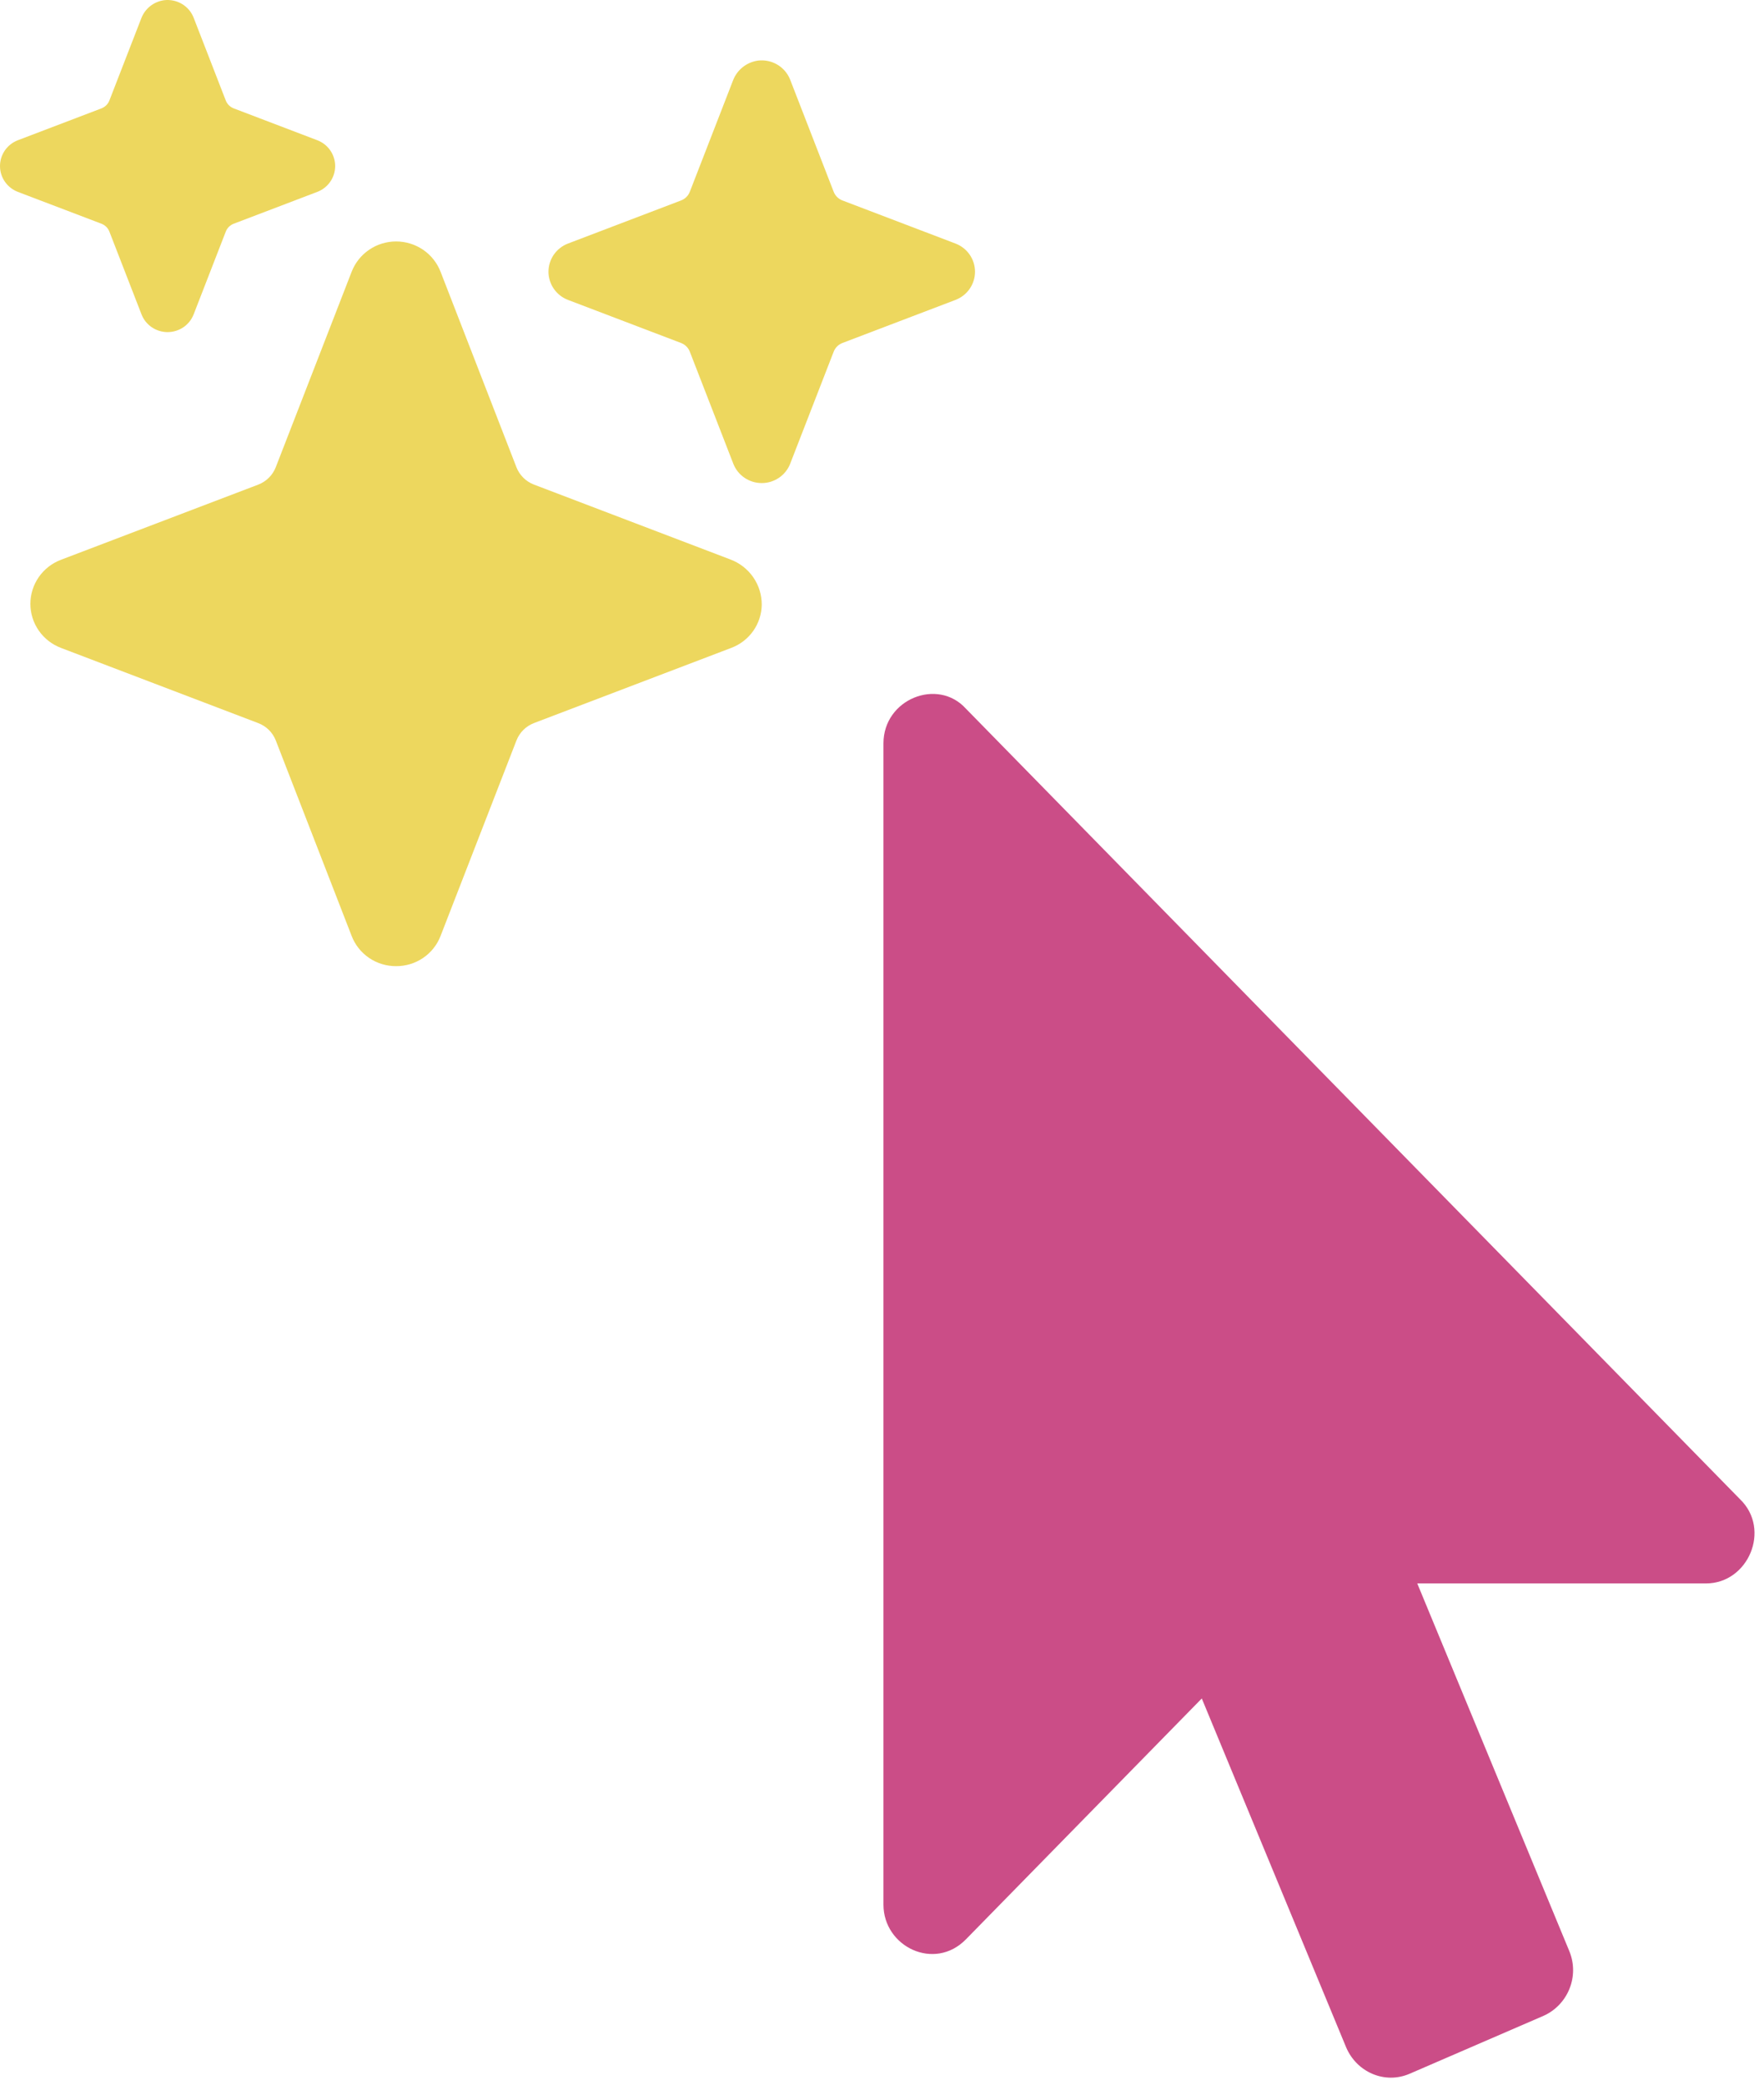 <svg width="99" height="117" viewBox="0 0 99 117" fill="none" xmlns="http://www.w3.org/2000/svg">
<path d="M95.747 88.868H79.54L88.07 109.495C88.664 110.925 87.985 112.529 86.627 113.135L79.116 116.385C77.716 116.992 76.146 116.299 75.552 114.912L67.447 95.325L54.208 108.845C52.443 110.647 49.582 109.258 49.582 106.895V41.721C49.582 39.234 52.625 38.021 54.208 39.772L97.656 84.144C99.409 85.84 98.116 88.868 95.747 88.868Z" fill="#CB4D87"/>
<g clip-path="url(#clip0_63_10)">
<path d="M22.23 54.224C21.69 54.227 21.162 54.066 20.716 53.764C20.27 53.461 19.928 53.03 19.736 52.53L15.478 41.558C15.392 41.337 15.26 41.136 15.091 40.968C14.921 40.801 14.719 40.67 14.496 40.585L3.42 36.362C2.915 36.17 2.481 35.831 2.175 35.39C1.869 34.949 1.705 34.426 1.705 33.89C1.705 33.355 1.869 32.832 2.175 32.39C2.481 31.949 2.915 31.61 3.42 31.418L14.492 27.199C14.716 27.113 14.918 26.983 15.087 26.815C15.257 26.648 15.388 26.447 15.475 26.226L19.736 15.25C19.93 14.751 20.272 14.32 20.717 14.017C21.162 13.714 21.69 13.551 22.23 13.551C22.771 13.551 23.299 13.714 23.744 14.017C24.189 14.32 24.531 14.751 24.725 15.25L28.983 26.222C29.069 26.444 29.201 26.644 29.37 26.812C29.54 26.98 29.742 27.11 29.965 27.196L40.974 31.393C41.499 31.586 41.951 31.934 42.269 32.391C42.587 32.848 42.755 33.39 42.751 33.945C42.743 34.471 42.575 34.983 42.271 35.414C41.966 35.845 41.537 36.175 41.041 36.362L29.968 40.581C29.745 40.667 29.543 40.798 29.373 40.965C29.204 41.133 29.073 41.334 28.986 41.555L24.725 52.53C24.533 53.03 24.191 53.461 23.745 53.764C23.299 54.066 22.771 54.227 22.23 54.224ZM9.405 18.64C9.088 18.639 8.779 18.544 8.518 18.367C8.256 18.189 8.056 17.937 7.942 17.644L6.14 13.001C6.101 12.899 6.041 12.807 5.963 12.73C5.886 12.653 5.792 12.594 5.69 12.555L1.004 10.77C0.709 10.657 0.455 10.458 0.275 10.199C0.096 9.94 0 9.634 0 9.32C0 9.006 0.096 8.699 0.275 8.44C0.455 8.181 0.709 7.983 1.004 7.87L5.69 6.084C5.792 6.045 5.885 5.985 5.963 5.909C6.04 5.832 6.101 5.74 6.14 5.638L7.926 1.037C8.027 0.766 8.2 0.527 8.427 0.346C8.654 0.166 8.927 0.05 9.216 0.011C9.563 -0.03 9.913 0.044 10.213 0.222C10.512 0.4 10.743 0.672 10.868 0.995L12.67 5.638C12.709 5.74 12.77 5.832 12.847 5.909C12.925 5.985 13.018 6.045 13.12 6.084L17.806 7.87C18.101 7.983 18.356 8.181 18.535 8.44C18.714 8.699 18.81 9.006 18.81 9.32C18.81 9.634 18.714 9.94 18.535 10.199C18.356 10.458 18.101 10.657 17.806 10.77L13.12 12.555C13.018 12.594 12.925 12.653 12.847 12.73C12.77 12.807 12.709 12.899 12.67 13.001L10.868 17.644C10.754 17.937 10.554 18.189 10.293 18.367C10.031 18.544 9.722 18.639 9.405 18.64ZM42.751 27.112C42.405 27.112 42.068 27.008 41.783 26.814C41.498 26.62 41.279 26.345 41.155 26.026L38.714 19.738C38.671 19.627 38.605 19.526 38.521 19.442C38.436 19.358 38.334 19.293 38.223 19.25L31.877 16.832C31.555 16.709 31.278 16.492 31.082 16.209C30.887 15.927 30.782 15.593 30.782 15.25C30.782 14.908 30.887 14.574 31.082 14.291C31.278 14.009 31.555 13.792 31.877 13.669L38.223 11.25C38.334 11.208 38.436 11.142 38.521 11.058C38.605 10.975 38.671 10.874 38.714 10.763L41.137 4.52C41.248 4.225 41.437 3.965 41.685 3.767C41.933 3.57 42.23 3.444 42.545 3.4C42.923 3.355 43.306 3.436 43.632 3.631C43.959 3.826 44.21 4.123 44.347 4.475L46.788 10.763C46.831 10.874 46.897 10.975 46.981 11.058C47.066 11.142 47.168 11.208 47.279 11.25L53.625 13.669C53.947 13.792 54.224 14.009 54.42 14.291C54.615 14.574 54.72 14.908 54.72 15.25C54.72 15.593 54.615 15.927 54.42 16.209C54.224 16.492 53.947 16.709 53.625 16.832L47.279 19.25C47.168 19.293 47.066 19.358 46.981 19.442C46.897 19.526 46.831 19.627 46.788 19.738L44.347 26.026C44.223 26.345 44.004 26.62 43.719 26.814C43.434 27.008 43.097 27.112 42.751 27.112Z" fill="#EDD75E"/>
</g>
<defs>
<clipPath id="clip0_63_10">
<rect width="54.722" height="54.225" fill="white"/>
</clipPath>
</defs>
</svg>
